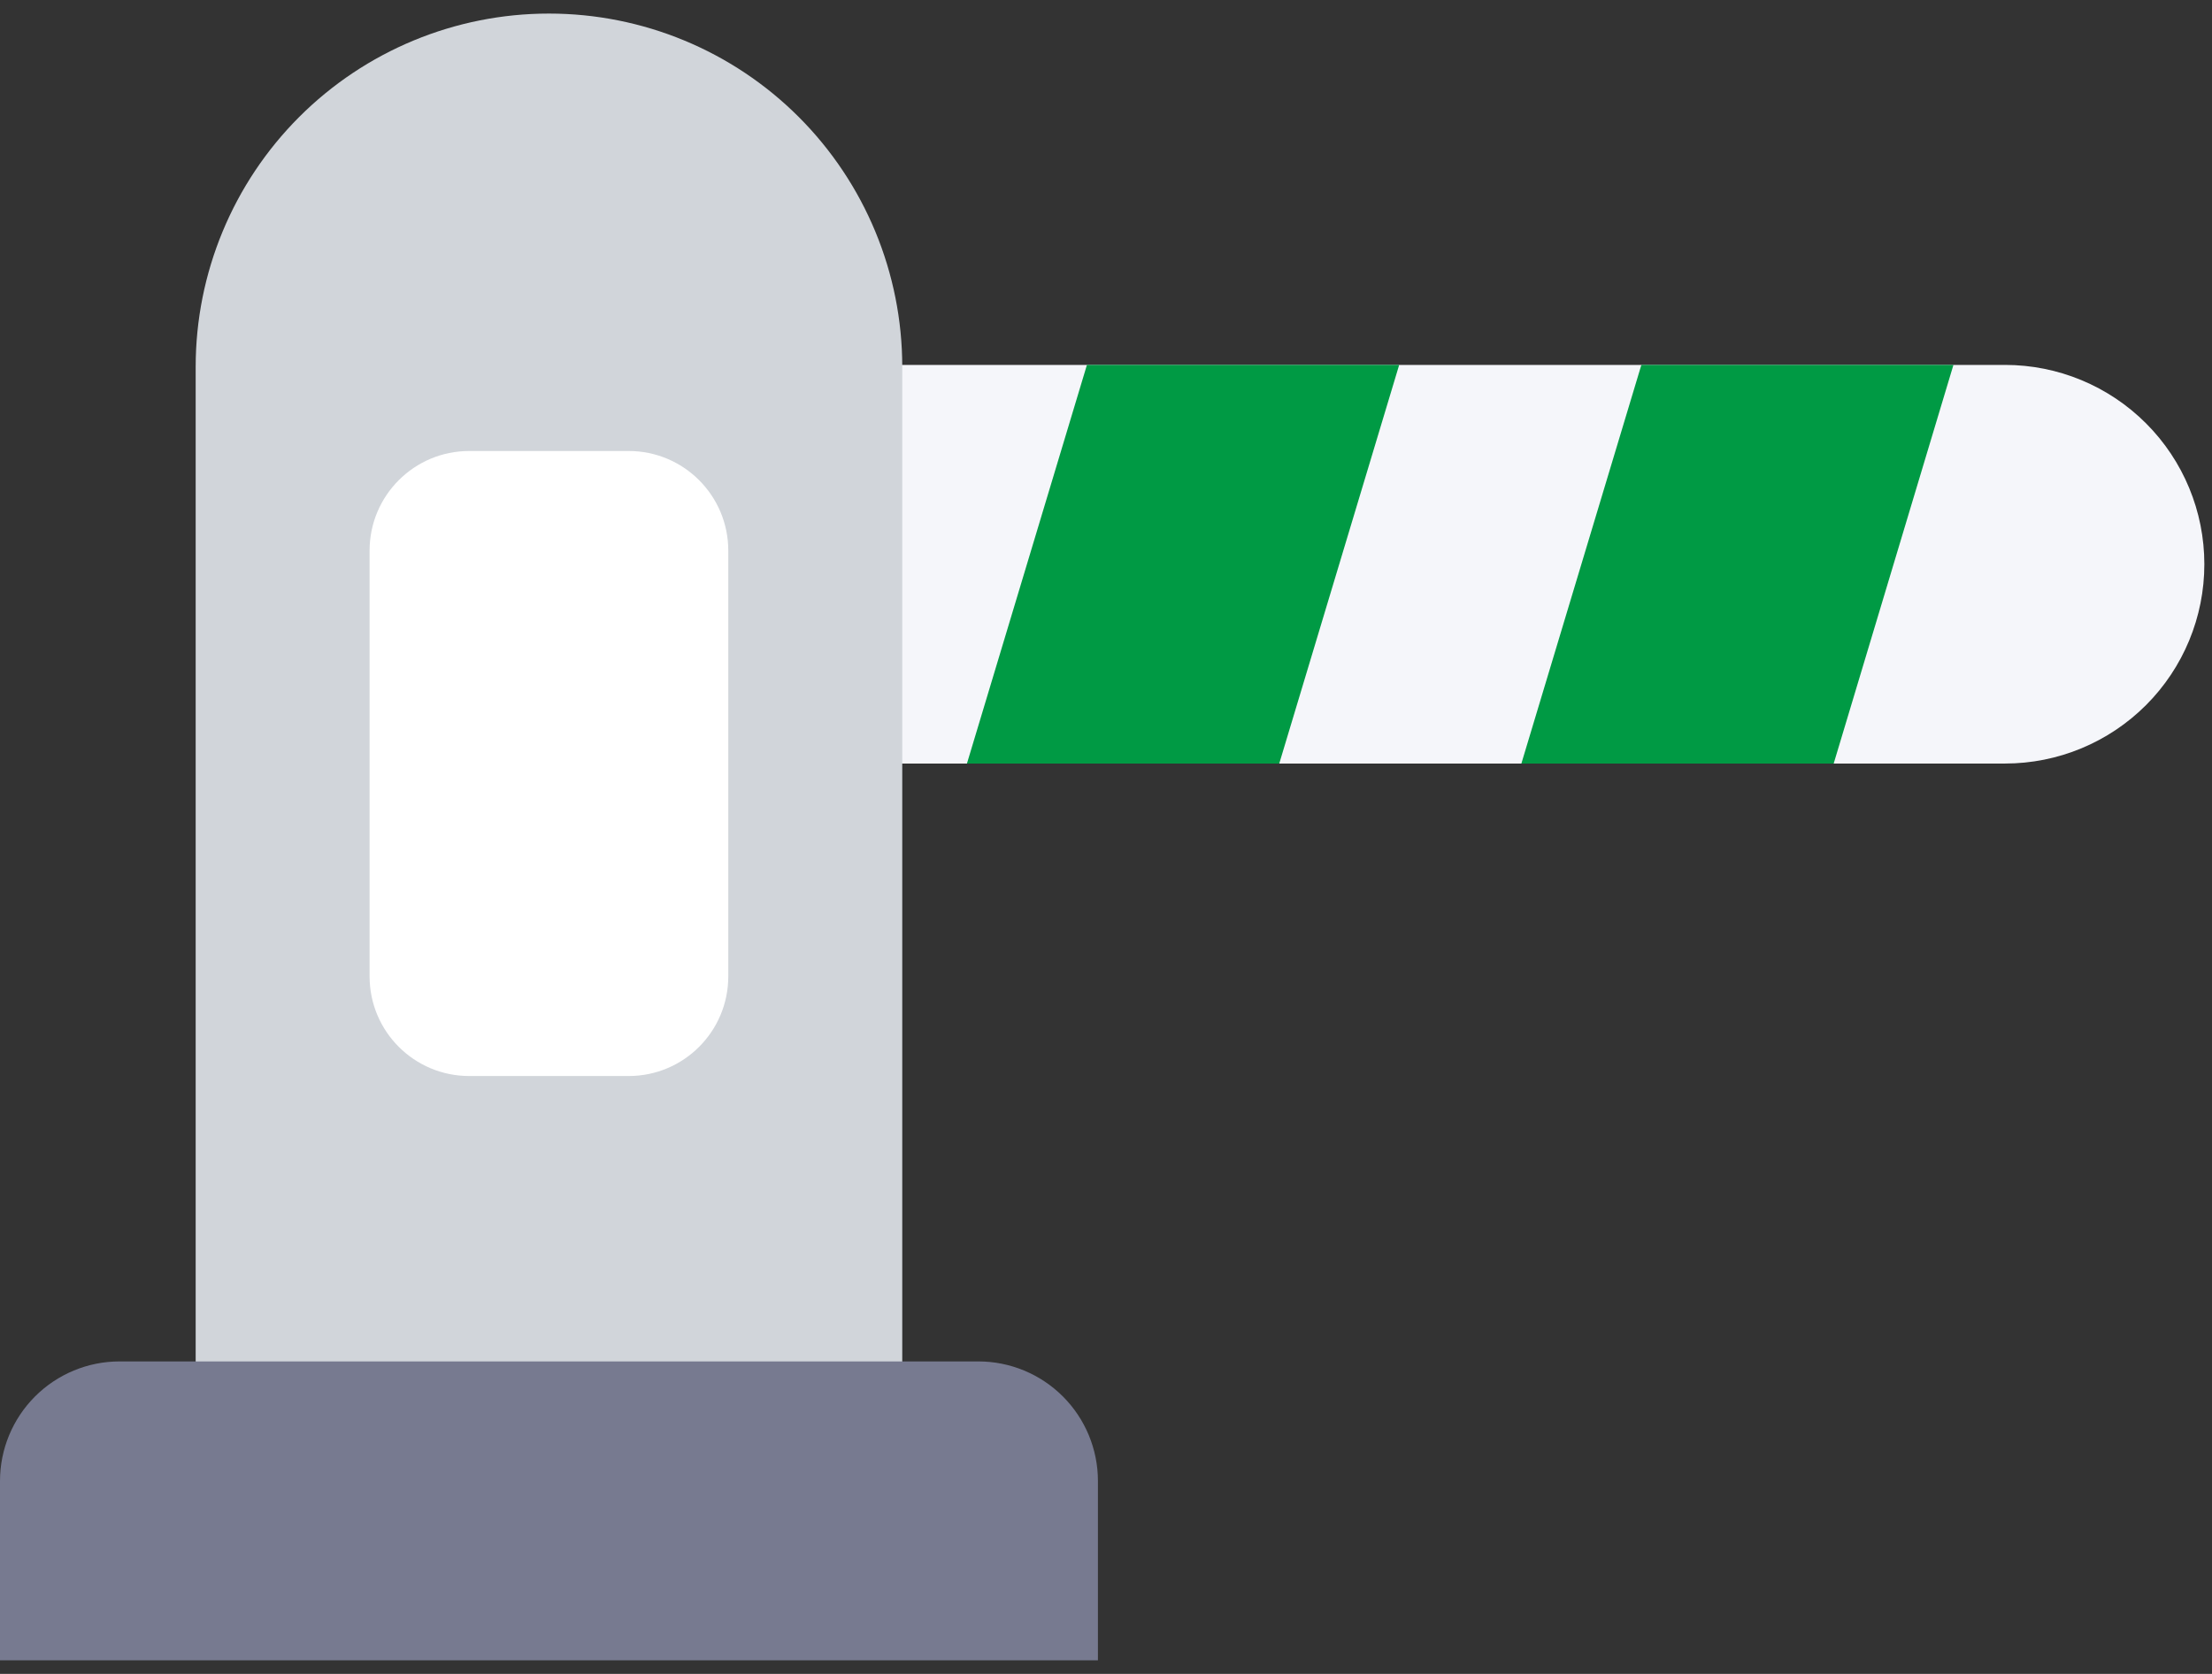 <svg width="37" height="28" viewBox="0 0 37 28" fill="none" xmlns="http://www.w3.org/2000/svg">
<rect x="0" y="0" width="37" height="28" fill="#333333" stroke="none"/>
<path d="M33.539 6.104H14.395V12.772H33.539C34.423 12.772 35.271 12.42 35.896 11.795C36.521 11.17 36.872 10.322 36.872 9.438C36.872 8.554 36.521 7.706 35.896 7.081C35.271 6.456 34.423 6.104 33.539 6.104Z" fill="#F5F6FA"/>
<path d="M9.182 0.227C7.615 0.227 6.112 0.849 5.004 1.957C3.896 3.066 3.273 4.569 3.273 6.136V23.667H15.092V6.136C15.092 4.569 14.469 3.066 13.361 1.957C12.253 0.849 10.75 0.227 9.182 0.227Z" fill="#D1D5DA"/>
<path d="M16.365 22.773H2C1.47 22.773 0.961 22.984 0.586 23.359C0.211 23.734 0 24.243 0 24.773V27.773H18.365V24.773C18.365 24.243 18.154 23.734 17.779 23.359C17.404 22.984 16.895 22.773 16.365 22.773Z" fill="#777A90"/>
<path d="M16.174 12.772H21.398L23.404 6.104H18.181L16.174 12.772Z" fill="#009A44"/>
<path d="M25.448 12.772H30.672L32.675 6.104H27.455L25.448 12.772Z" fill="#009A44"/>
<path d="M10.516 7.544H7.849C6.928 7.544 6.182 8.29 6.182 9.211V16.332C6.182 17.253 6.928 17.999 7.849 17.999H10.516C11.436 17.999 12.182 17.253 12.182 16.332V9.211C12.182 8.29 11.436 7.544 10.516 7.544Z" fill="white"/>
</svg>
